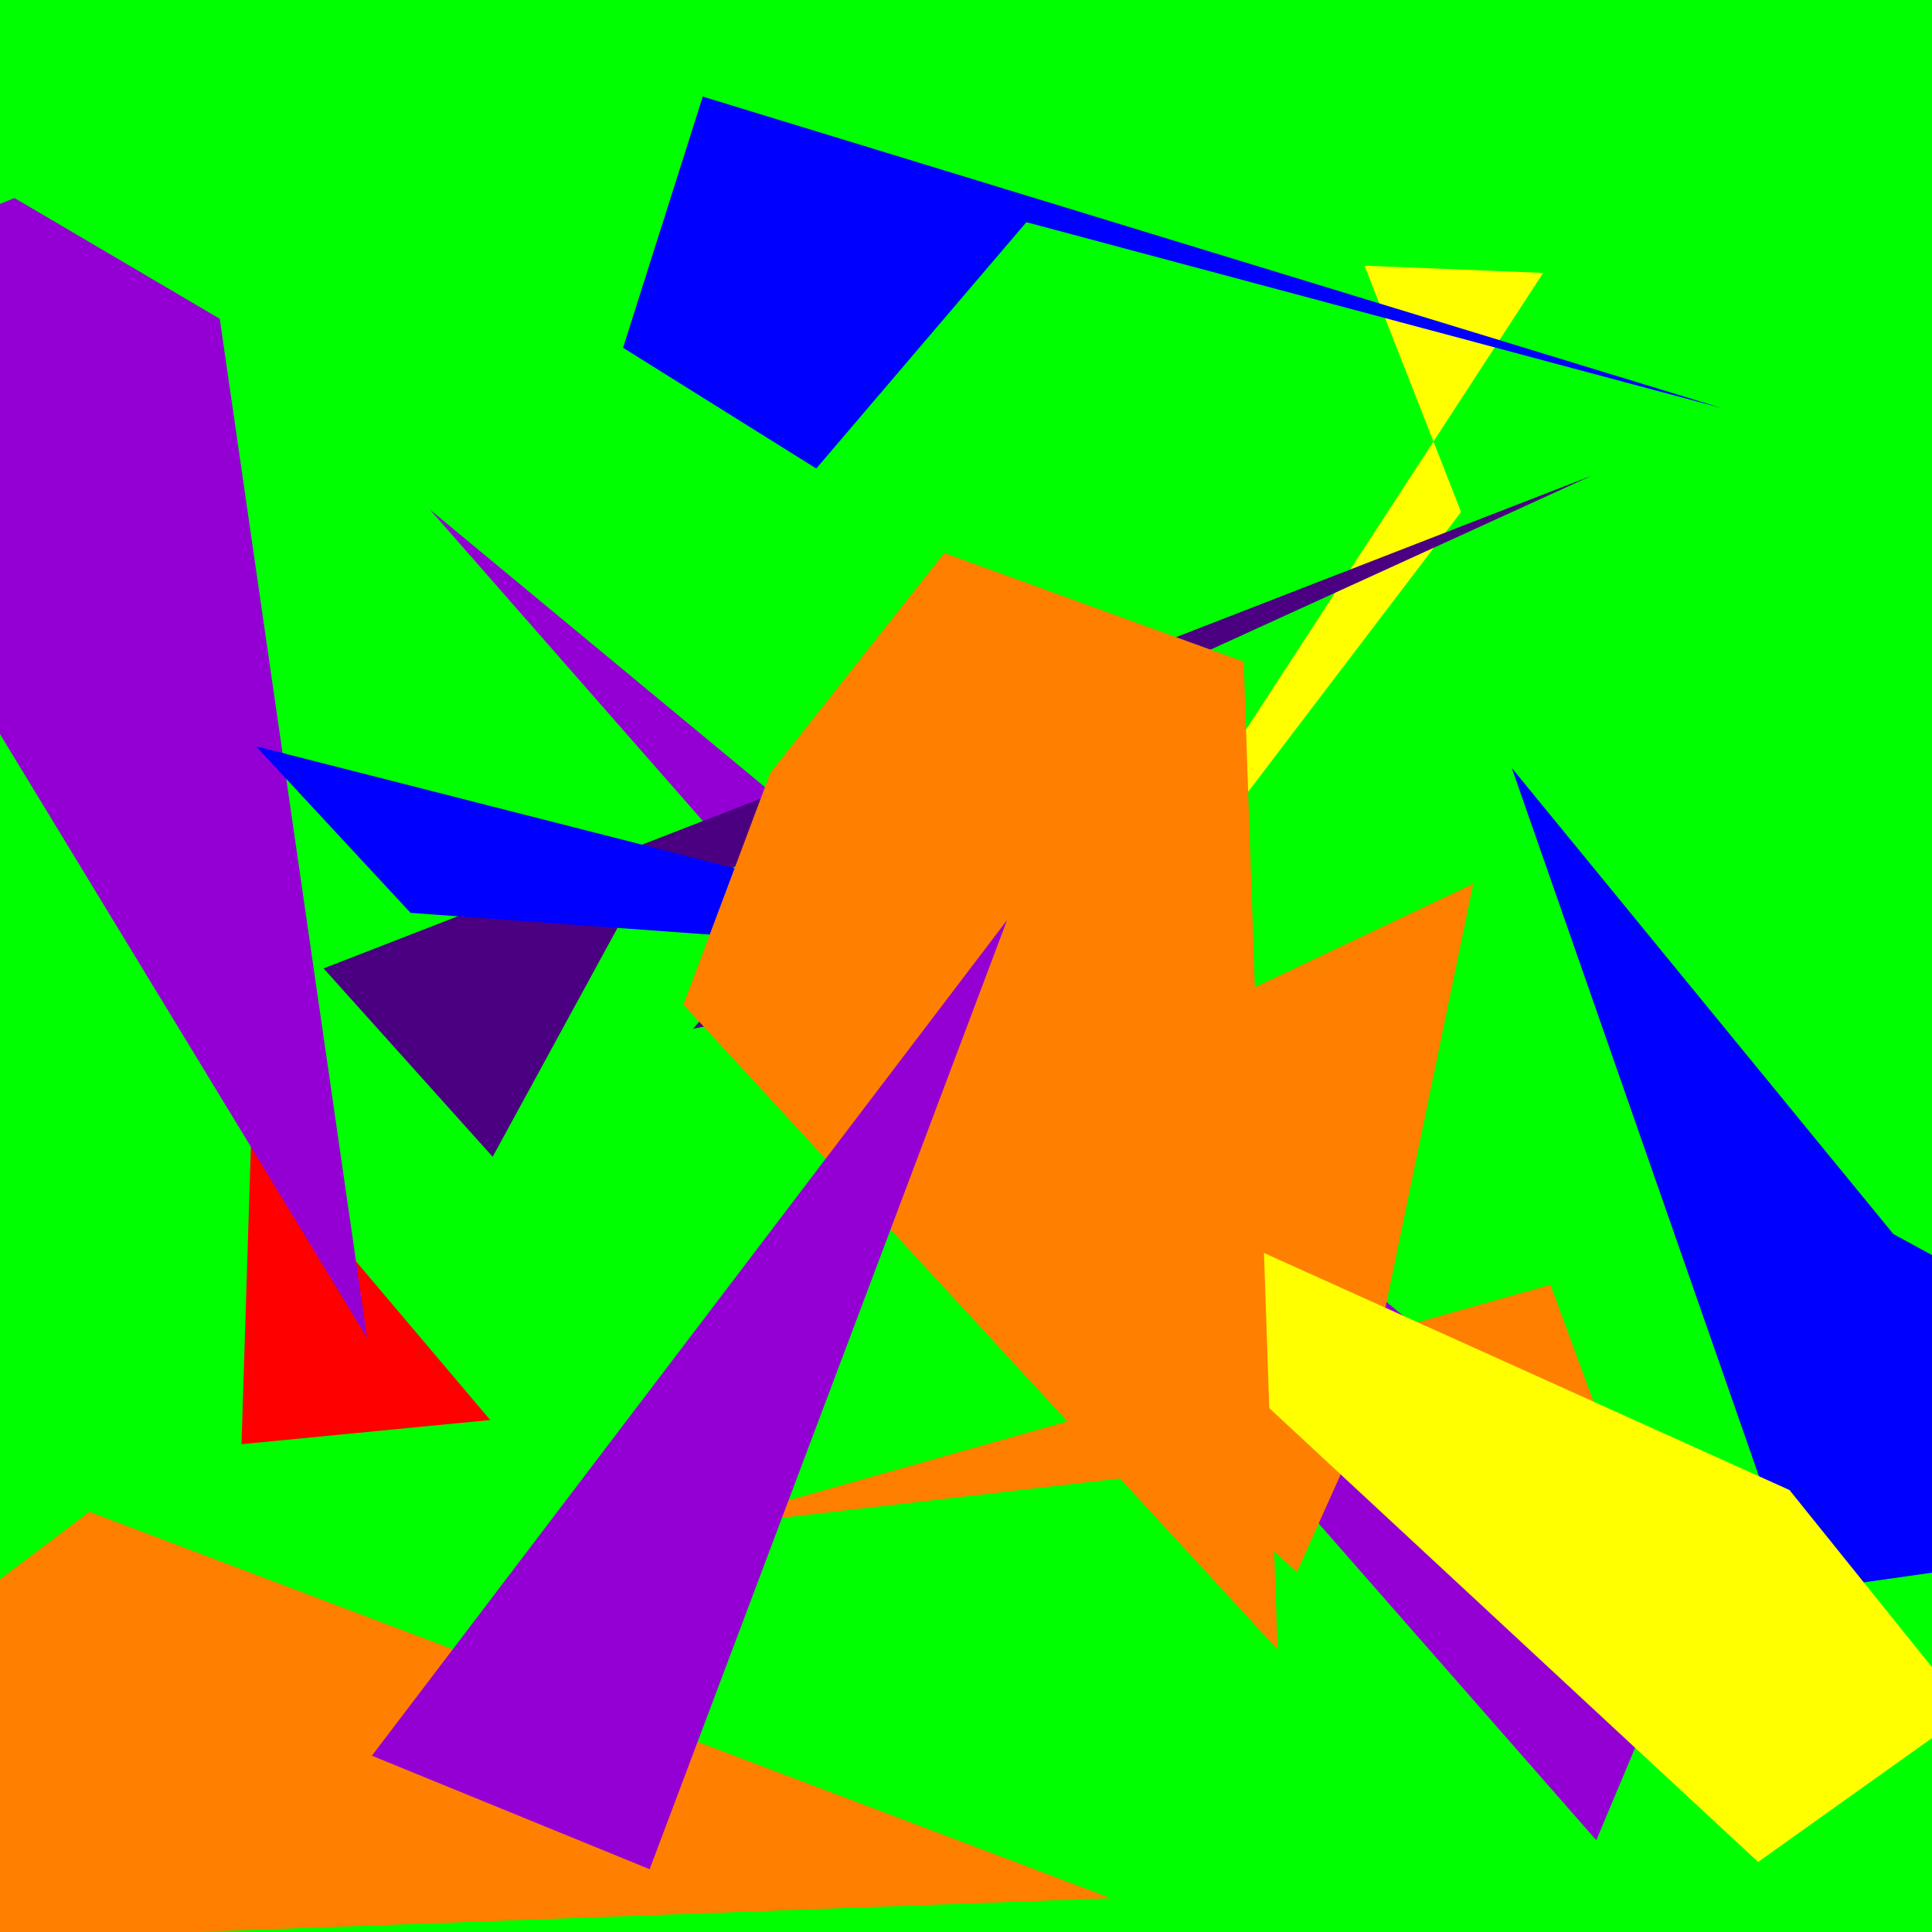 <svg width="800" height="800" xmlns="http://www.w3.org/2000/svg" xmlns:xlink="http://www.w3.org/1999/xlink">
<rect width="800" height="800" fill="rgb(0,255,0)" /><polygon fill="rgb(0,0,255)" points="784, 511 876, 561 844, 645 745, 659 626, 318 "/>
<polygon fill="rgb(148,0,211)" points="708, 650 661, 762 178, 211 "/>
<polygon fill="rgb(255,127,0)" points="563, 593 537, 651 431, 554 382, 474 610, 366 "/>
<polygon fill="rgb(75,0,130)" points="403, 402 287, 426 409, 283 "/>
<polygon fill="rgb(255,255,0)" points="605, 212 565, 110 639, 113 395, 488 "/>
<polygon fill="rgb(255,0,0)" points="203, 588 100, 598 104, 471 "/>
<polygon fill="rgb(75,0,130)" points="258, 380 204, 479 134, 401 659, 197 "/>
<polygon fill="rgb(148,0,211)" points="-107, 128 6, 82 91, 132 152, 554 "/>
<polygon fill="rgb(0,0,255)" points="425, 92 338, 194 258, 144 291, 40 713, 169 "/>
<polygon fill="rgb(255,127,0)" points="642, 532 663, 589 285, 633 "/>
<polygon fill="rgb(0,0,255)" points="170, 378 106, 309 459, 399 "/>
<polygon fill="rgb(255,255,0)" points="741, 617 815, 709 728, 771 393, 460 "/>
<polygon fill="rgb(255,127,0)" points="283, 416 319, 320 391, 229 515, 274 529, 683 "/>
<polygon fill="rgb(255,127,0)" points="-54, 805 -53, 694 37, 626 460, 786 "/>
<polygon fill="rgb(148,0,211)" points="269, 774 154, 727 417, 381 "/>
</svg>


